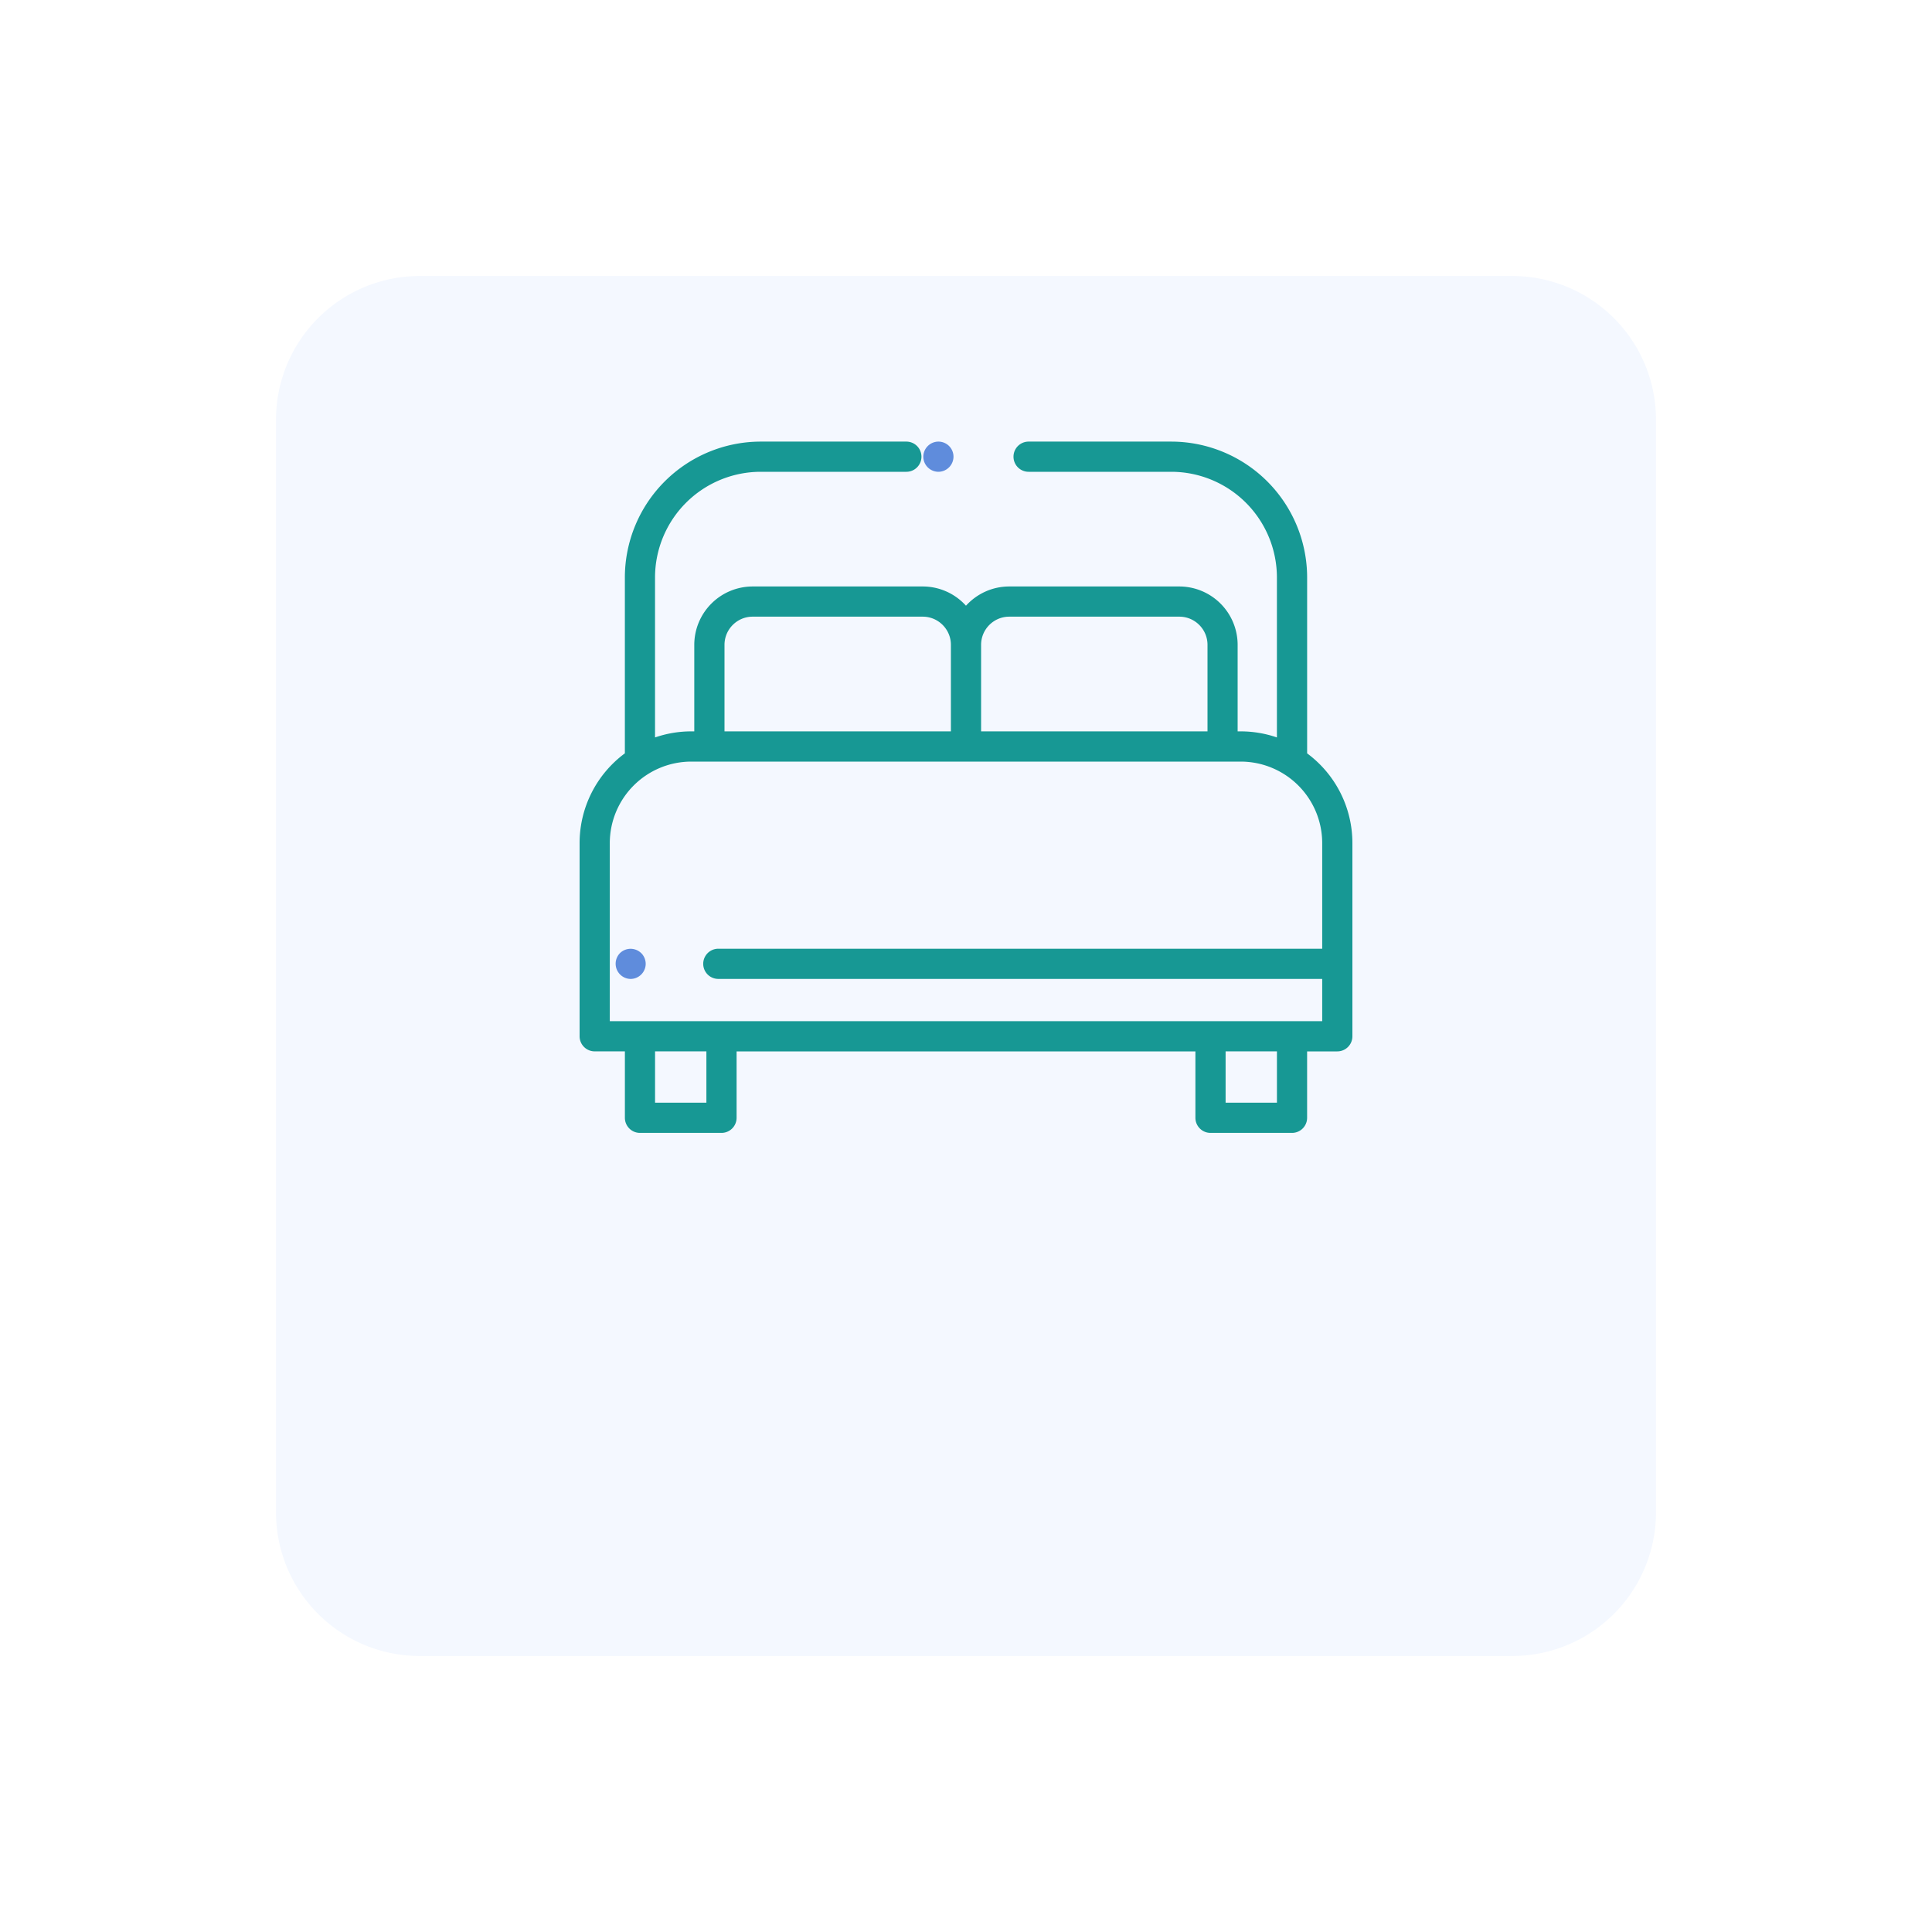 <svg width="70" height="70" viewBox="0 0 70 70" fill="none" xmlns="http://www.w3.org/2000/svg">
    <g filter="url(#di5aqx8wfa)">
        <path d="M10 9.208A5.208 5.208 0 0 1 15.208 4h39.584A5.208 5.208 0 0 1 60 9.208v39.584A5.208 5.208 0 0 1 54.792 54H15.208A5.208 5.208 0 0 1 10 48.792V9.208z" fill="#F4F8FF"/>
    </g>
    <path d="M47.36 27.295v-6.373A4.928 4.928 0 0 0 42.437 16h-5.169a.547.547 0 0 0 0 1.094h5.169a3.832 3.832 0 0 1 3.828 3.828v5.797a4.03 4.03 0 0 0-1.313-.22h-.11v-3.135a2.117 2.117 0 0 0-2.114-2.115h-6.161c-.621 0-1.18.27-1.568.697a2.11 2.11 0 0 0-1.568-.697h-6.161a2.117 2.117 0 0 0-2.115 2.115v3.135h-.11c-.459 0-.9.078-1.312.22v-5.797a3.832 3.832 0 0 1 3.828-3.828h5.278a.547.547 0 1 0 0-1.094h-5.278a4.928 4.928 0 0 0-4.921 4.922v6.373A4.043 4.043 0 0 0 21 30.546v7c0 .302.245.547.547.547h1.094V40.5c0 .302.245.547.547.547h2.953a.547.547 0 0 0 .547-.547v-2.406h16.624V40.5c0 .302.245.547.547.547h2.953a.547.547 0 0 0 .547-.547v-2.406h1.094a.547.547 0 0 0 .547-.547v-7a4.043 4.043 0 0 0-1.64-3.251zm-11.813-3.931c0-.563.458-1.021 1.02-1.021h6.162c.563 0 1.021.458 1.021 1.02V26.5h-8.203v-3.135zm-9.297 0c0-.563.458-1.021 1.02-1.021h6.162c.563 0 1.021.458 1.021 1.02V26.5H26.25v-3.135zm-.656 16.588h-1.86v-1.859h1.86v1.86zm20.672 0h-1.86v-1.859h1.86v1.86zm1.64-5.578h-21.88a.547.547 0 0 0 0 1.094h21.88V37H22.094v-6.453a2.956 2.956 0 0 1 2.953-2.953h19.906a2.956 2.956 0 0 1 2.953 2.953v3.828z" fill="#179894"/>
    <path d="M34.387 16.16A.551.551 0 0 0 34 16a.551.551 0 0 0-.547.547.55.55 0 0 0 .547.547.551.551 0 0 0 .547-.547.55.55 0 0 0-.16-.387zM23.234 34.535a.551.551 0 0 0-.773 0 .551.551 0 0 0 .387.934.551.551 0 0 0 .547-.548.551.551 0 0 0-.16-.386z" fill="#5F8CDC"/>
    <defs>
        <filter id="di5aqx8wfa" x="0" y="0" width="70" height="70" filterUnits="userSpaceOnUse" color-interpolation-filters="sRGB">
            <feFlood flood-opacity="0" result="BackgroundImageFix"/>
            <feColorMatrix in="SourceAlpha" values="0 0 0 0 0 0 0 0 0 0 0 0 0 0 0 0 0 0 127 0" result="hardAlpha"/>
            <feOffset dy="6"/>
            <feGaussianBlur stdDeviation="5"/>
            <feComposite in2="hardAlpha" operator="out"/>
            <feColorMatrix values="0 0 0 0 0.17 0 0 0 0 0.812 0 0 0 0 0.793 0 0 0 0.68 0"/>
            <feBlend in2="BackgroundImageFix" result="effect1_dropShadow_4759_4208"/>
            <feBlend in="SourceGraphic" in2="effect1_dropShadow_4759_4208" result="shape"/>
        </filter>
    </defs>
</svg>
